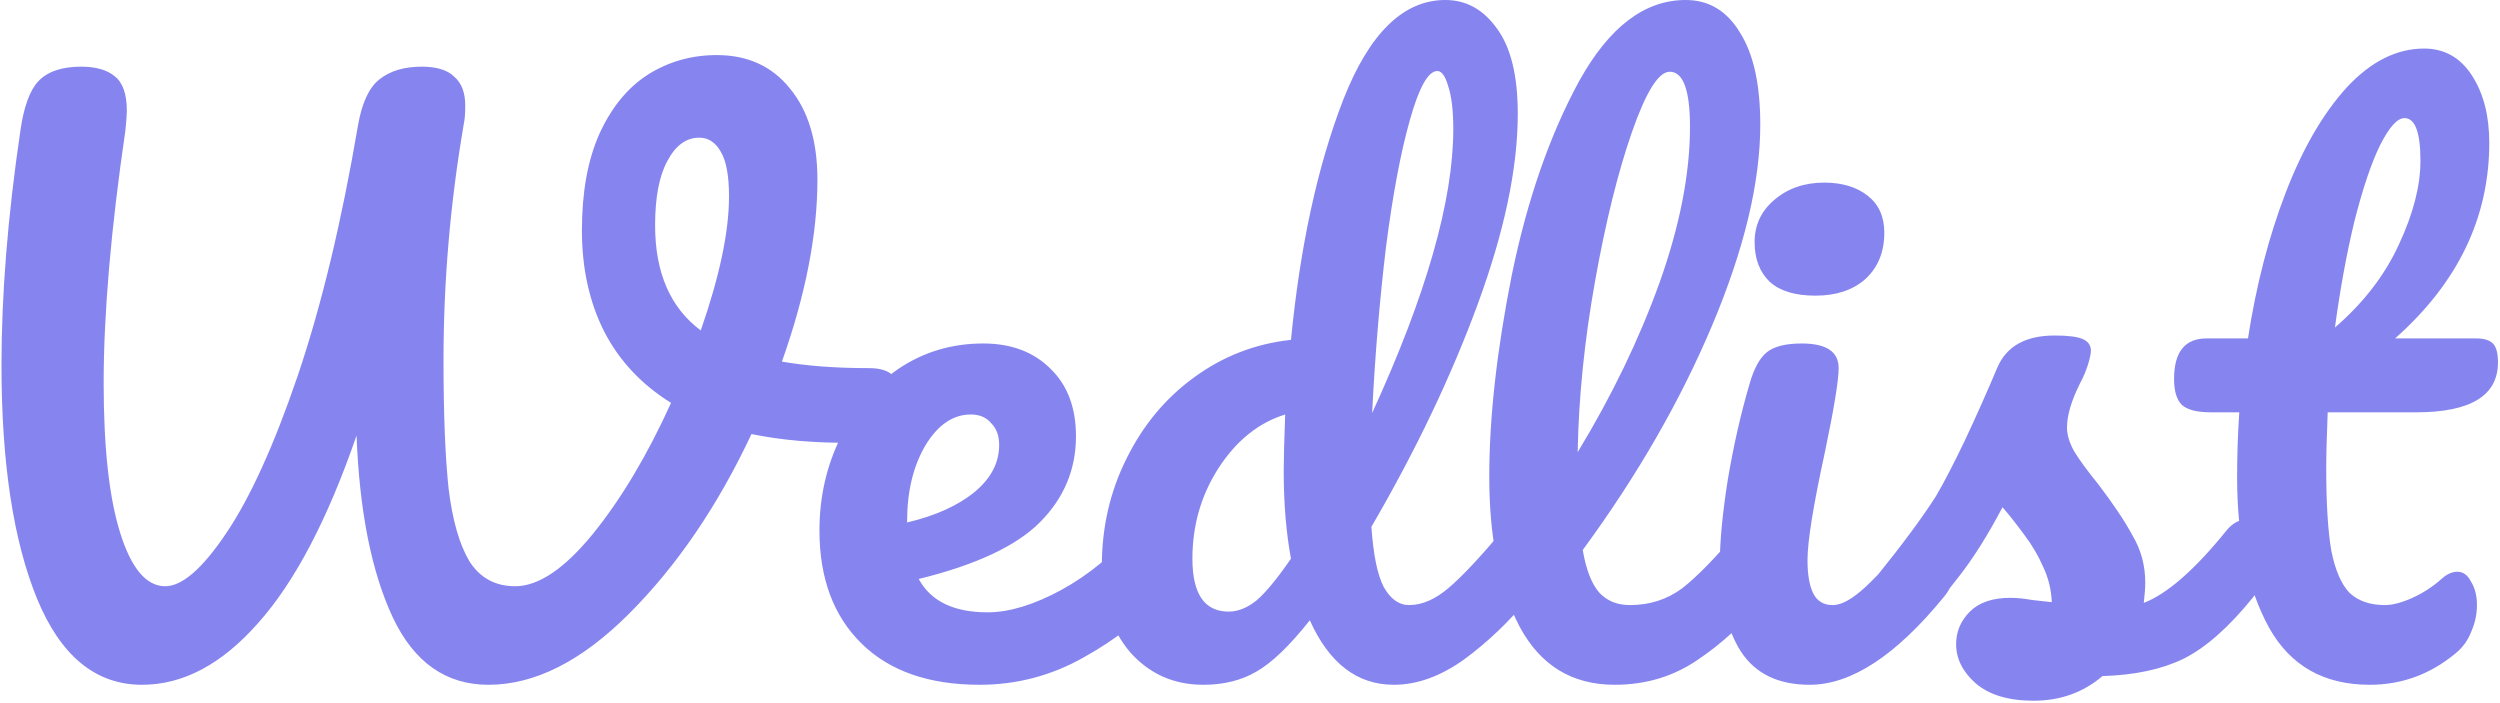 <svg width="1035" height="291" viewBox="0 0 1035 291" fill="none" xmlns="http://www.w3.org/2000/svg">
<path d="M359.713 152.4C364.313 152.4 367.613 153.4 369.613 155.4C371.813 157.4 372.913 160 372.913 163.2C372.913 168.4 371.313 173 368.113 177C365.113 181 360.313 183.1 353.713 183.3C337.913 183.5 323.713 182.3 311.113 179.7C297.113 209.5 280.213 234.3 260.413 254.1C240.813 273.7 221.413 283.5 202.213 283.5C184.613 283.5 171.413 274.2 162.613 255.6C153.813 236.8 148.813 211.7 147.613 180.3C135.612 215.1 122.013 241 106.813 258C91.812 275 75.812 283.5 58.812 283.5C39.612 283.5 25.113 271.6 15.312 247.8C5.513 223.8 0.613 191.6 0.613 151.2C0.613 121.8 3.212 89.5 8.412 54.3C9.812 44.3 12.312 37.4 15.912 33.6C19.712 29.6 25.613 27.6 33.612 27.6C39.612 27.6 44.212 28.9 47.413 31.5C50.812 34.1 52.513 38.9 52.513 45.9C52.513 47.3 52.312 50 51.913 54C45.913 95 42.913 129.9 42.913 158.7C42.913 185.5 45.212 206.2 49.812 220.8C54.413 235.4 60.612 242.7 68.412 242.7C75.412 242.7 83.812 235.4 93.612 220.8C103.613 206 113.513 184.2 123.313 155.4C133.113 126.4 141.413 91.9 148.213 51.9C149.813 42.7 152.713 36.4 156.913 33C161.313 29.4 167.213 27.6 174.613 27.6C180.813 27.6 185.313 29 188.113 31.8C191.113 34.4 192.613 38.4 192.613 43.8C192.613 47 192.413 49.5 192.013 51.3C186.413 83.9 183.613 116.5 183.613 149.1C183.613 171.3 184.313 189 185.713 202.2C187.313 215.4 190.213 225.5 194.413 232.5C198.813 239.3 205.113 242.7 213.313 242.7C222.913 242.7 233.613 235.5 245.413 221.1C257.213 206.5 268.013 188.4 277.813 166.8C265.613 159.2 256.413 149.4 250.213 137.4C244.013 125.2 240.913 111.2 240.913 95.4C240.913 79.6 243.313 66.3 248.113 55.5C253.113 44.5 259.813 36.3 268.213 30.9C276.812 25.5 286.313 22.8 296.713 22.8C309.513 22.8 319.613 27.4 327.013 36.6C334.613 45.8 338.413 58.4 338.413 74.4C338.413 97 333.513 122.1 323.713 149.7C333.913 151.5 345.913 152.4 359.713 152.4ZM271.213 93.3C271.213 112.9 277.513 127.4 290.113 136.8C297.913 114.4 301.812 95.9 301.812 81.3C301.812 72.9 300.713 66.8 298.513 63C296.313 59 293.313 57 289.513 57C284.113 57 279.713 60.2 276.313 66.6C272.913 72.8 271.213 81.7 271.213 93.3ZM477.552 215.1C480.152 215.1 482.152 216.3 483.552 218.7C485.152 221.1 485.952 224.4 485.952 228.6C485.952 236.6 484.052 242.8 480.252 247.2C472.852 256.2 462.352 264.5 448.752 272.1C435.352 279.7 420.952 283.5 405.552 283.5C384.552 283.5 368.252 277.8 356.652 266.4C345.052 255 339.252 239.4 339.252 219.6C339.252 205.8 342.152 193 347.952 181.2C353.752 169.2 361.752 159.7 371.952 152.7C382.352 145.7 394.052 142.2 407.052 142.2C418.652 142.2 427.952 145.7 434.952 152.7C441.952 159.5 445.452 168.8 445.452 180.6C445.452 194.4 440.452 206.3 430.452 216.3C420.652 226.1 403.952 233.9 380.352 239.7C385.352 248.9 394.852 253.5 408.852 253.5C417.852 253.5 428.052 250.4 439.452 244.2C451.052 237.8 461.052 229.5 469.452 219.3C471.852 216.5 474.552 215.1 477.552 215.1ZM401.952 171.6C394.552 171.6 388.252 175.9 383.052 184.5C378.052 193.1 375.552 203.5 375.552 215.7V216.3C387.352 213.5 396.652 209.3 403.452 203.7C410.252 198.1 413.652 191.6 413.652 184.2C413.652 180.4 412.552 177.4 410.352 175.2C408.352 172.8 405.552 171.6 401.952 171.6ZM630.46 215.1C633.06 215.1 635.06 216.3 636.46 218.7C638.06 221.1 638.86 224.4 638.86 228.6C638.86 236.6 636.96 242.8 633.16 247.2C624.96 257.2 615.96 265.8 606.16 273C596.36 280 586.66 283.5 577.06 283.5C561.86 283.5 550.26 274.6 542.26 256.8C533.86 267.4 526.46 274.5 520.06 278.1C513.86 281.7 506.56 283.5 498.16 283.5C485.96 283.5 475.86 279 467.86 270C460.06 260.8 456.16 248.9 456.16 234.3C456.16 218.3 459.56 203.5 466.36 189.9C473.16 176.1 482.46 164.9 494.26 156.3C506.26 147.5 519.66 142.3 534.46 140.7C538.26 101.9 545.46 68.8 556.06 41.4C566.86 13.8 580.96 -1.71661e-05 598.36 -1.71661e-05C606.96 -1.71661e-05 614.06 3.9 619.66 11.7C625.46 19.5 628.36 31.3 628.36 47.1C628.36 69.5 622.86 95.7 611.86 125.7C600.86 155.7 586.16 186.5 567.76 218.1C568.56 229.7 570.26 238 572.86 243C575.66 248 579.16 250.5 583.36 250.5C588.76 250.5 594.26 248.1 599.86 243.3C605.46 238.5 612.96 230.5 622.36 219.3C624.76 216.5 627.46 215.1 630.46 215.1ZM595.06 29.4C591.26 29.4 587.46 36.2 583.66 49.8C579.86 63.2 576.56 80.8 573.76 102.6C571.16 124.4 569.26 147.2 568.06 171C590.46 122.2 601.66 83 601.66 53.4C601.66 45.8 600.96 39.9 599.56 35.7C598.36 31.5 596.86 29.4 595.06 29.4ZM508.66 253.2C512.46 253.2 516.26 251.7 520.06 248.7C523.86 245.5 528.66 239.7 534.46 231.3C532.46 220.5 531.46 208.4 531.46 195C531.46 190.2 531.66 182.4 532.06 171.6C521.06 175 511.86 182.4 504.46 193.8C497.26 205 493.66 217.5 493.66 231.3C493.66 245.9 498.66 253.2 508.66 253.2ZM728.155 215.1C730.755 215.1 732.755 216.3 734.155 218.7C735.755 221.1 736.555 224.4 736.555 228.6C736.555 236.6 734.655 242.8 730.855 247.2C722.255 257.8 712.855 266.5 702.655 273.3C692.655 280.1 681.255 283.5 668.455 283.5C650.855 283.5 637.755 275.5 629.155 259.5C620.755 243.5 616.555 222.8 616.555 197.4C616.555 173 619.655 145.2 625.855 114C632.255 82.8 641.555 56 653.755 33.6C666.155 11.2 680.855 -1.71661e-05 697.855 -1.71661e-05C707.455 -1.71661e-05 714.955 4.5 720.355 13.5C725.955 22.3 728.755 35 728.755 51.6C728.755 75.4 722.155 103 708.955 134.4C695.755 165.8 677.855 196.9 655.255 227.7C656.655 235.9 658.955 241.8 662.155 245.4C665.355 248.8 669.555 250.5 674.755 250.5C682.955 250.5 690.155 248.2 696.355 243.6C702.555 238.8 710.455 230.7 720.055 219.3C722.455 216.5 725.155 215.1 728.155 215.1ZM691.255 29.7C686.655 29.7 681.455 38 675.655 54.6C669.855 71.2 664.755 91.8 660.355 116.4C655.955 141 653.555 164.6 653.155 187.2C667.355 163.8 678.655 140.4 687.055 117C695.455 93.4 699.655 71.9 699.655 52.5C699.655 37.3 696.855 29.7 691.255 29.7ZM751.606 122.4C743.206 122.4 736.906 120.5 732.706 116.7C728.506 112.7 726.406 107.2 726.406 100.2C726.406 93.2 729.106 87.4 734.506 82.8C740.106 78 747.006 75.6 755.206 75.6C762.606 75.6 768.606 77.4 773.206 81C777.806 84.6 780.106 89.7 780.106 96.3C780.106 104.3 777.506 110.7 772.306 115.5C767.106 120.1 760.206 122.4 751.606 122.4ZM749.206 283.5C736.206 283.5 726.706 278.9 720.706 269.7C714.906 260.5 712.006 248.3 712.006 233.1C712.006 224.1 713.106 212.6 715.306 198.6C717.706 184.4 720.706 171.2 724.306 159C726.106 152.6 728.506 148.2 731.506 145.8C734.506 143.4 739.306 142.2 745.906 142.2C756.106 142.2 761.206 145.6 761.206 152.4C761.206 157.4 759.306 169 755.506 187.2C750.706 209.2 748.306 224.1 748.306 231.9C748.306 237.9 749.106 242.5 750.706 245.7C752.306 248.9 755.006 250.5 758.806 250.5C762.406 250.5 766.906 248 772.306 243C777.706 238 784.906 230.1 793.906 219.3C796.306 216.5 799.006 215.1 802.006 215.1C804.606 215.1 806.606 216.3 808.006 218.7C809.606 221.1 810.406 224.4 810.406 228.6C810.406 236.6 808.506 242.8 804.706 247.2C784.906 271.4 766.406 283.5 749.206 283.5ZM841.934 290.1C831.534 290.1 823.534 287.7 817.934 282.9C812.534 278.1 809.834 272.7 809.834 266.7C809.834 261.5 811.734 257 815.534 253.2C819.334 249.4 824.934 247.5 832.334 247.5C834.934 247.5 837.934 247.8 841.334 248.4C844.934 248.8 847.634 249.1 849.434 249.3C849.234 244.1 848.034 239.2 845.834 234.6C843.834 230 841.234 225.6 838.034 221.4C834.834 217 831.834 213.2 829.034 210C822.834 221.8 816.634 231.6 810.434 239.4C804.434 247.2 797.834 254.6 790.634 261.6C787.034 265.2 783.234 267 779.234 267C776.034 267 773.434 265.9 771.434 263.7C769.434 261.3 768.434 258.4 768.434 255C768.434 251 769.834 247.3 772.634 243.9L776.534 239.1C787.534 225.5 795.834 214.3 801.434 205.5C804.834 199.7 808.834 192 813.434 182.4C818.034 172.6 822.534 162.5 826.934 152.1C830.734 143.3 838.634 138.9 850.634 138.9C856.234 138.9 860.134 139.4 862.334 140.4C864.534 141.4 865.634 143 865.634 145.2C865.634 146.4 865.234 148.3 864.434 150.9C863.634 153.5 862.534 156.1 861.134 158.7C857.534 165.9 855.734 172 855.734 177C855.734 180 856.734 183.3 858.734 186.9C860.934 190.5 864.234 195 868.634 200.4C875.034 208.8 879.834 216 883.034 222C886.434 227.8 888.134 234.2 888.134 241.2C888.134 243.2 887.934 246 887.534 249.6C897.334 245.8 908.834 235.7 922.034 219.3C924.434 216.5 927.134 215.1 930.134 215.1C932.734 215.1 934.734 216.3 936.134 218.7C937.734 221.1 938.534 224.4 938.534 228.6C938.534 236.2 936.634 242.4 932.834 247.2C922.834 259.6 913.234 268.1 904.034 272.7C895.034 277.1 883.834 279.5 870.434 279.9C862.434 286.7 852.934 290.1 841.934 290.1ZM963.662 170.7C963.262 180.7 963.062 188.5 963.062 194.1C963.062 208.5 963.762 219.8 965.162 228C966.762 236 969.262 241.8 972.662 245.4C976.262 248.8 981.162 250.5 987.362 250.5C990.562 250.5 994.362 249.5 998.762 247.5C1003.16 245.5 1007.16 242.9 1010.76 239.7C1012.96 237.7 1015.16 236.7 1017.36 236.7C1019.76 236.7 1021.66 238.1 1023.06 240.9C1024.66 243.5 1025.46 246.7 1025.46 250.5C1025.46 254.3 1024.66 258 1023.06 261.6C1021.66 265.2 1019.46 268.2 1016.46 270.6C1006.06 279.2 994.262 283.5 981.062 283.5C962.062 283.5 948.162 275.6 939.362 259.8C930.562 243.8 926.162 223 926.162 197.4C926.162 188.6 926.462 179.7 927.062 170.7H915.362C909.362 170.7 905.262 169.6 903.062 167.4C901.062 165.2 900.062 161.7 900.062 156.9C900.062 145.7 904.562 140.1 913.562 140.1H930.662C934.062 118.1 939.262 98 946.262 79.8C953.262 61.6 961.662 47.1 971.462 36.3C981.462 25.5 992.162 20.1 1003.56 20.1C1011.96 20.1 1018.56 23.8 1023.36 31.2C1028.16 38.6 1030.56 47.9 1030.56 59.1C1030.56 90.1 1017.56 117.1 991.562 140.1H1025.16C1028.36 140.1 1030.66 140.8 1032.06 142.2C1033.46 143.6 1034.16 146.2 1034.16 150C1034.16 163.8 1022.86 170.7 1000.26 170.7H963.662ZM995.462 48.9C992.462 48.9 989.062 52.7 985.262 60.3C981.662 67.7 978.162 78.1 974.762 91.5C971.562 104.7 968.862 119.4 966.662 135.6C978.462 125.4 987.262 114 993.062 101.4C999.062 88.6 1002.06 77 1002.06 66.6C1002.06 54.8 999.862 48.9 995.462 48.9Z" fill="#8685EF"/>
</svg>
